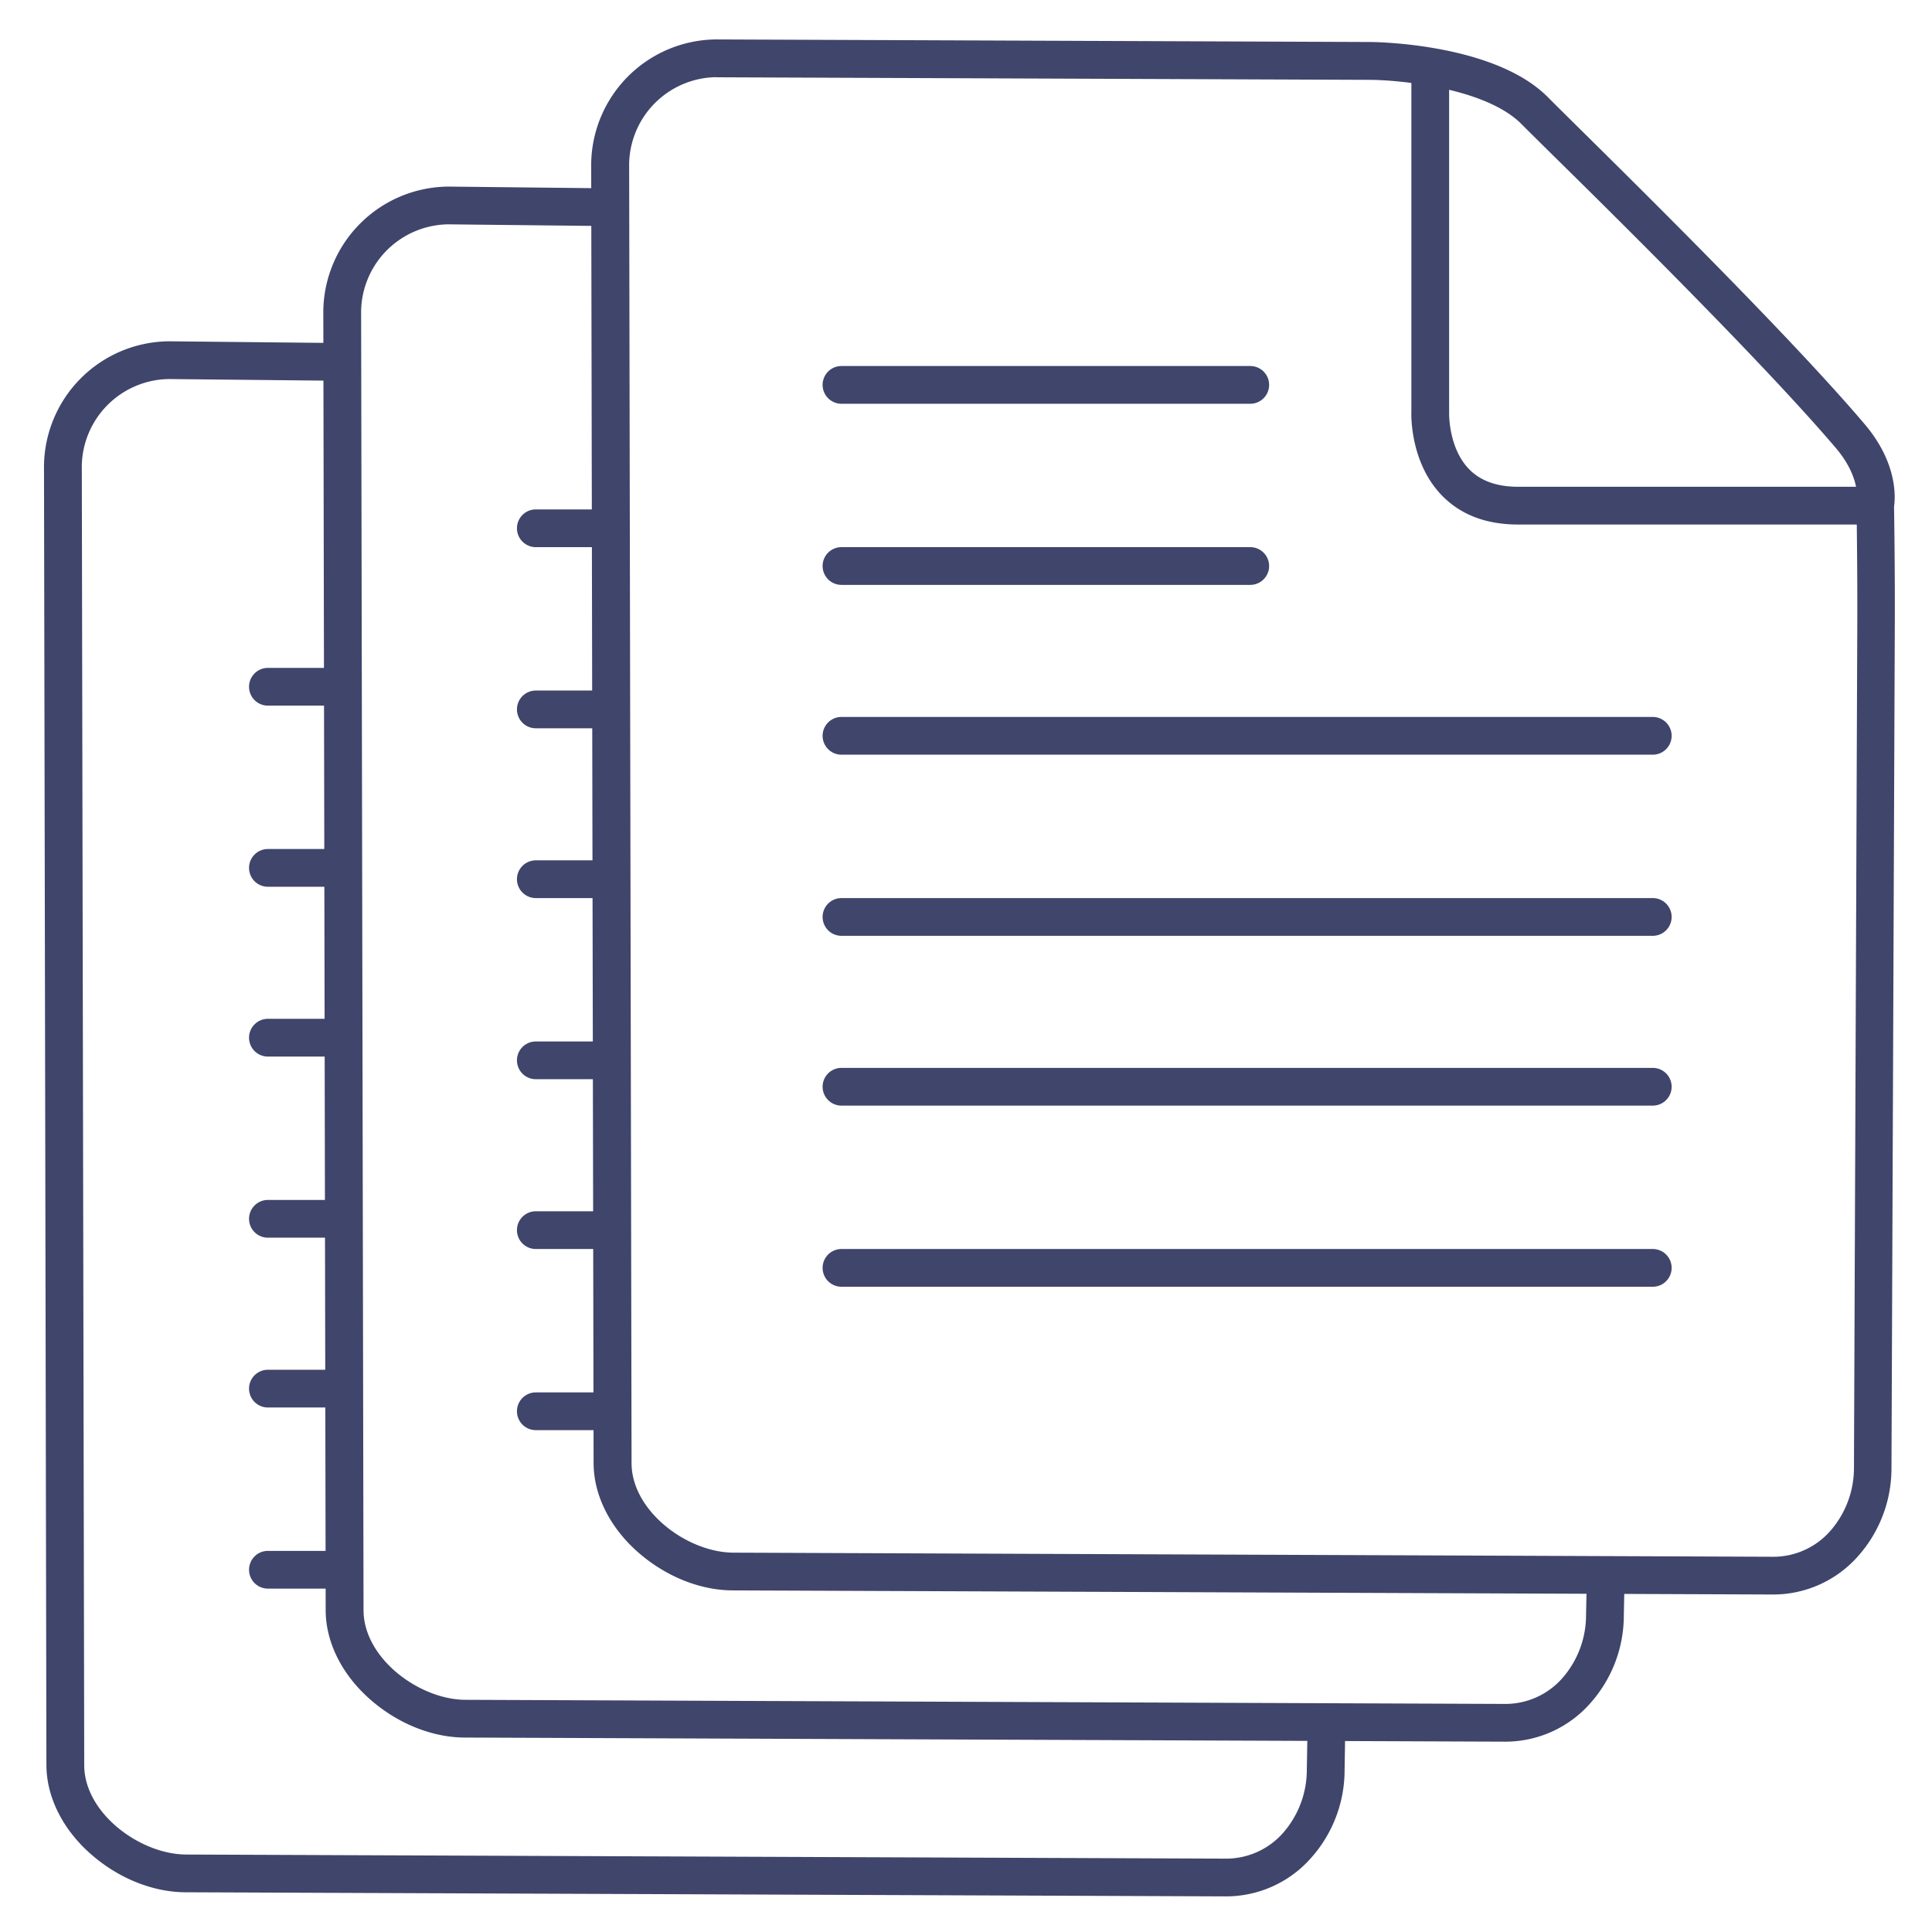 <?xml version="1.0" ?><svg viewBox="0 0 512 512" xmlns="http://www.w3.org/2000/svg"><defs><style>.cls-1{fill:#3f456b;}</style></defs><title/><g id="Lines"><path class="cls-1" d="M325,502.56h-.13L49.24,501.47c-8.62,0-17.71-3.65-24.94-9.92-7.65-6.62-12-15.31-12-23.85l-.64-344.34A33.4,33.4,0,0,1,44.73,90.45h.13l45.19.46-.1,10-45.16-.46a23.4,23.4,0,0,0-23.11,22.92l.64,344.34c-.05,12.75,14.78,23.71,27,23.76l275.62,1.09H325a20.11,20.11,0,0,0,15.08-6.88A25.35,25.35,0,0,0,346.32,469l.21-12.1,10,.16-.2,12a34.93,34.93,0,0,1-8.82,23.24A30,30,0,0,1,325,502.56Z"/><path class="cls-1" d="M399,461.56h-.13l-275.62-1.09c-8.62,0-17.71-3.65-24.94-9.92-7.65-6.62-12-15.31-12-23.85L85.68,82.36a33.4,33.4,0,0,1,33.05-32.91h.13l42.19.46a5,5,0,1,1-.1,10l-42.16-.46h-.09a23.4,23.4,0,0,0-23,22.92l.64,344.34c0,12.75,14.78,23.71,27,23.76l275.62,1.09H399a20.11,20.11,0,0,0,15.08-6.88A25.35,25.35,0,0,0,420.32,428l.21-10.12a5,5,0,0,1,5-4.9h.11a5,5,0,0,1,4.89,5.1l-.2,10a34.92,34.92,0,0,1-8.82,23.22A30,30,0,0,1,399,461.56Z"/><path class="cls-1" d="M470,422.56h-.13l-275.62-1.09c-8.62,0-17.71-3.65-24.94-9.92-7.65-6.62-12-15.31-12-23.85l-.64-344.34a33.4,33.4,0,0,1,33-32.91h.13l173.25.68c1.34,0,33,.32,47.18,14.65,1.61,1.63,4.44,4.42,8.14,8.08,18.39,18.17,56.64,56,75.78,78.54,8.66,10.21,8.18,19.22,7.79,21.89.05,2.75.26,17.26.2,31.56l-.88,223.21a35,35,0,0,1-8.82,23.3A30,30,0,0,1,470,422.56ZM189.73,20.45a23.4,23.4,0,0,0-23,22.92l.64,344.34c0,12.75,14.78,23.71,27,23.76l275.62,1.09H470a20.11,20.11,0,0,0,15.08-6.88A25.35,25.35,0,0,0,491.32,389l.88-223.21c.06-15.7-.2-31.65-.2-31.81v-.69l.12-.47c0-.16,1-6.26-5.52-14C467.73,96.64,429.69,59,411.4,41c-3.73-3.68-6.59-6.51-8.21-8.14-9.41-9.49-32.15-11.66-40.12-11.7l-173.25-.68Z"/><path class="cls-1" d="M496,139H402.26c-8.46,0-15.26-2.62-20.23-7.79-8.11-8.43-8.07-20.64-8-22.09V19.06a5,5,0,0,1,10,0v90.33c0,.07-.22,9.27,5.28,14.93,3,3.11,7.38,4.68,13,4.68H496a5,5,0,0,1,0,10Z"/></g><g id="Outline"><path class="cls-1" d="M90.33,187H71a5,5,0,0,1,0-10H90.33a5,5,0,0,1,0,10Z"/><path class="cls-1" d="M90.33,235H71a5,5,0,0,1,0-10H90.33a5,5,0,0,1,0,10Z"/><path class="cls-1" d="M90,280H71a5,5,0,0,1,0-10H90a5,5,0,0,1,0,10Z"/><path class="cls-1" d="M90,328H71a5,5,0,0,1,0-10H90a5,5,0,0,1,0,10Z"/><path class="cls-1" d="M90,373H71a5,5,0,0,1,0-10H90a5,5,0,0,1,0,10Z"/><path class="cls-1" d="M90,421H71a5,5,0,0,1,0-10H90a5,5,0,0,1,0,10Z"/><path class="cls-1" d="M331.33,107H223a5,5,0,0,1,0-10H331.33a5,5,0,0,1,0,10Z"/><path class="cls-1" d="M331.33,155H223a5,5,0,0,1,0-10H331.33a5,5,0,0,1,0,10Z"/><path class="cls-1" d="M438,200H223a5,5,0,0,1,0-10H438a5,5,0,0,1,0,10Z"/><path class="cls-1" d="M438,248H223a5,5,0,0,1,0-10H438a5,5,0,0,1,0,10Z"/><path class="cls-1" d="M438,293H223a5,5,0,0,1,0-10H438a5,5,0,0,1,0,10Z"/><path class="cls-1" d="M438,341H223a5,5,0,0,1,0-10H438a5,5,0,0,1,0,10Z"/><path class="cls-1" d="M161.33,145H142a5,5,0,0,1,0-10h19.33a5,5,0,1,1,0,10Z"/><path class="cls-1" d="M161.33,193H142a5,5,0,0,1,0-10h19.33a5,5,0,1,1,0,10Z"/><path class="cls-1" d="M161,238H142a5,5,0,0,1,0-10h19a5,5,0,0,1,0,10Z"/><path class="cls-1" d="M161,286H142a5,5,0,0,1,0-10h19a5,5,0,0,1,0,10Z"/><path class="cls-1" d="M161,331H142a5,5,0,0,1,0-10h19a5,5,0,0,1,0,10Z"/><path class="cls-1" d="M161,379H142a5,5,0,0,1,0-10h19a5,5,0,0,1,0,10Z"/></g></svg>